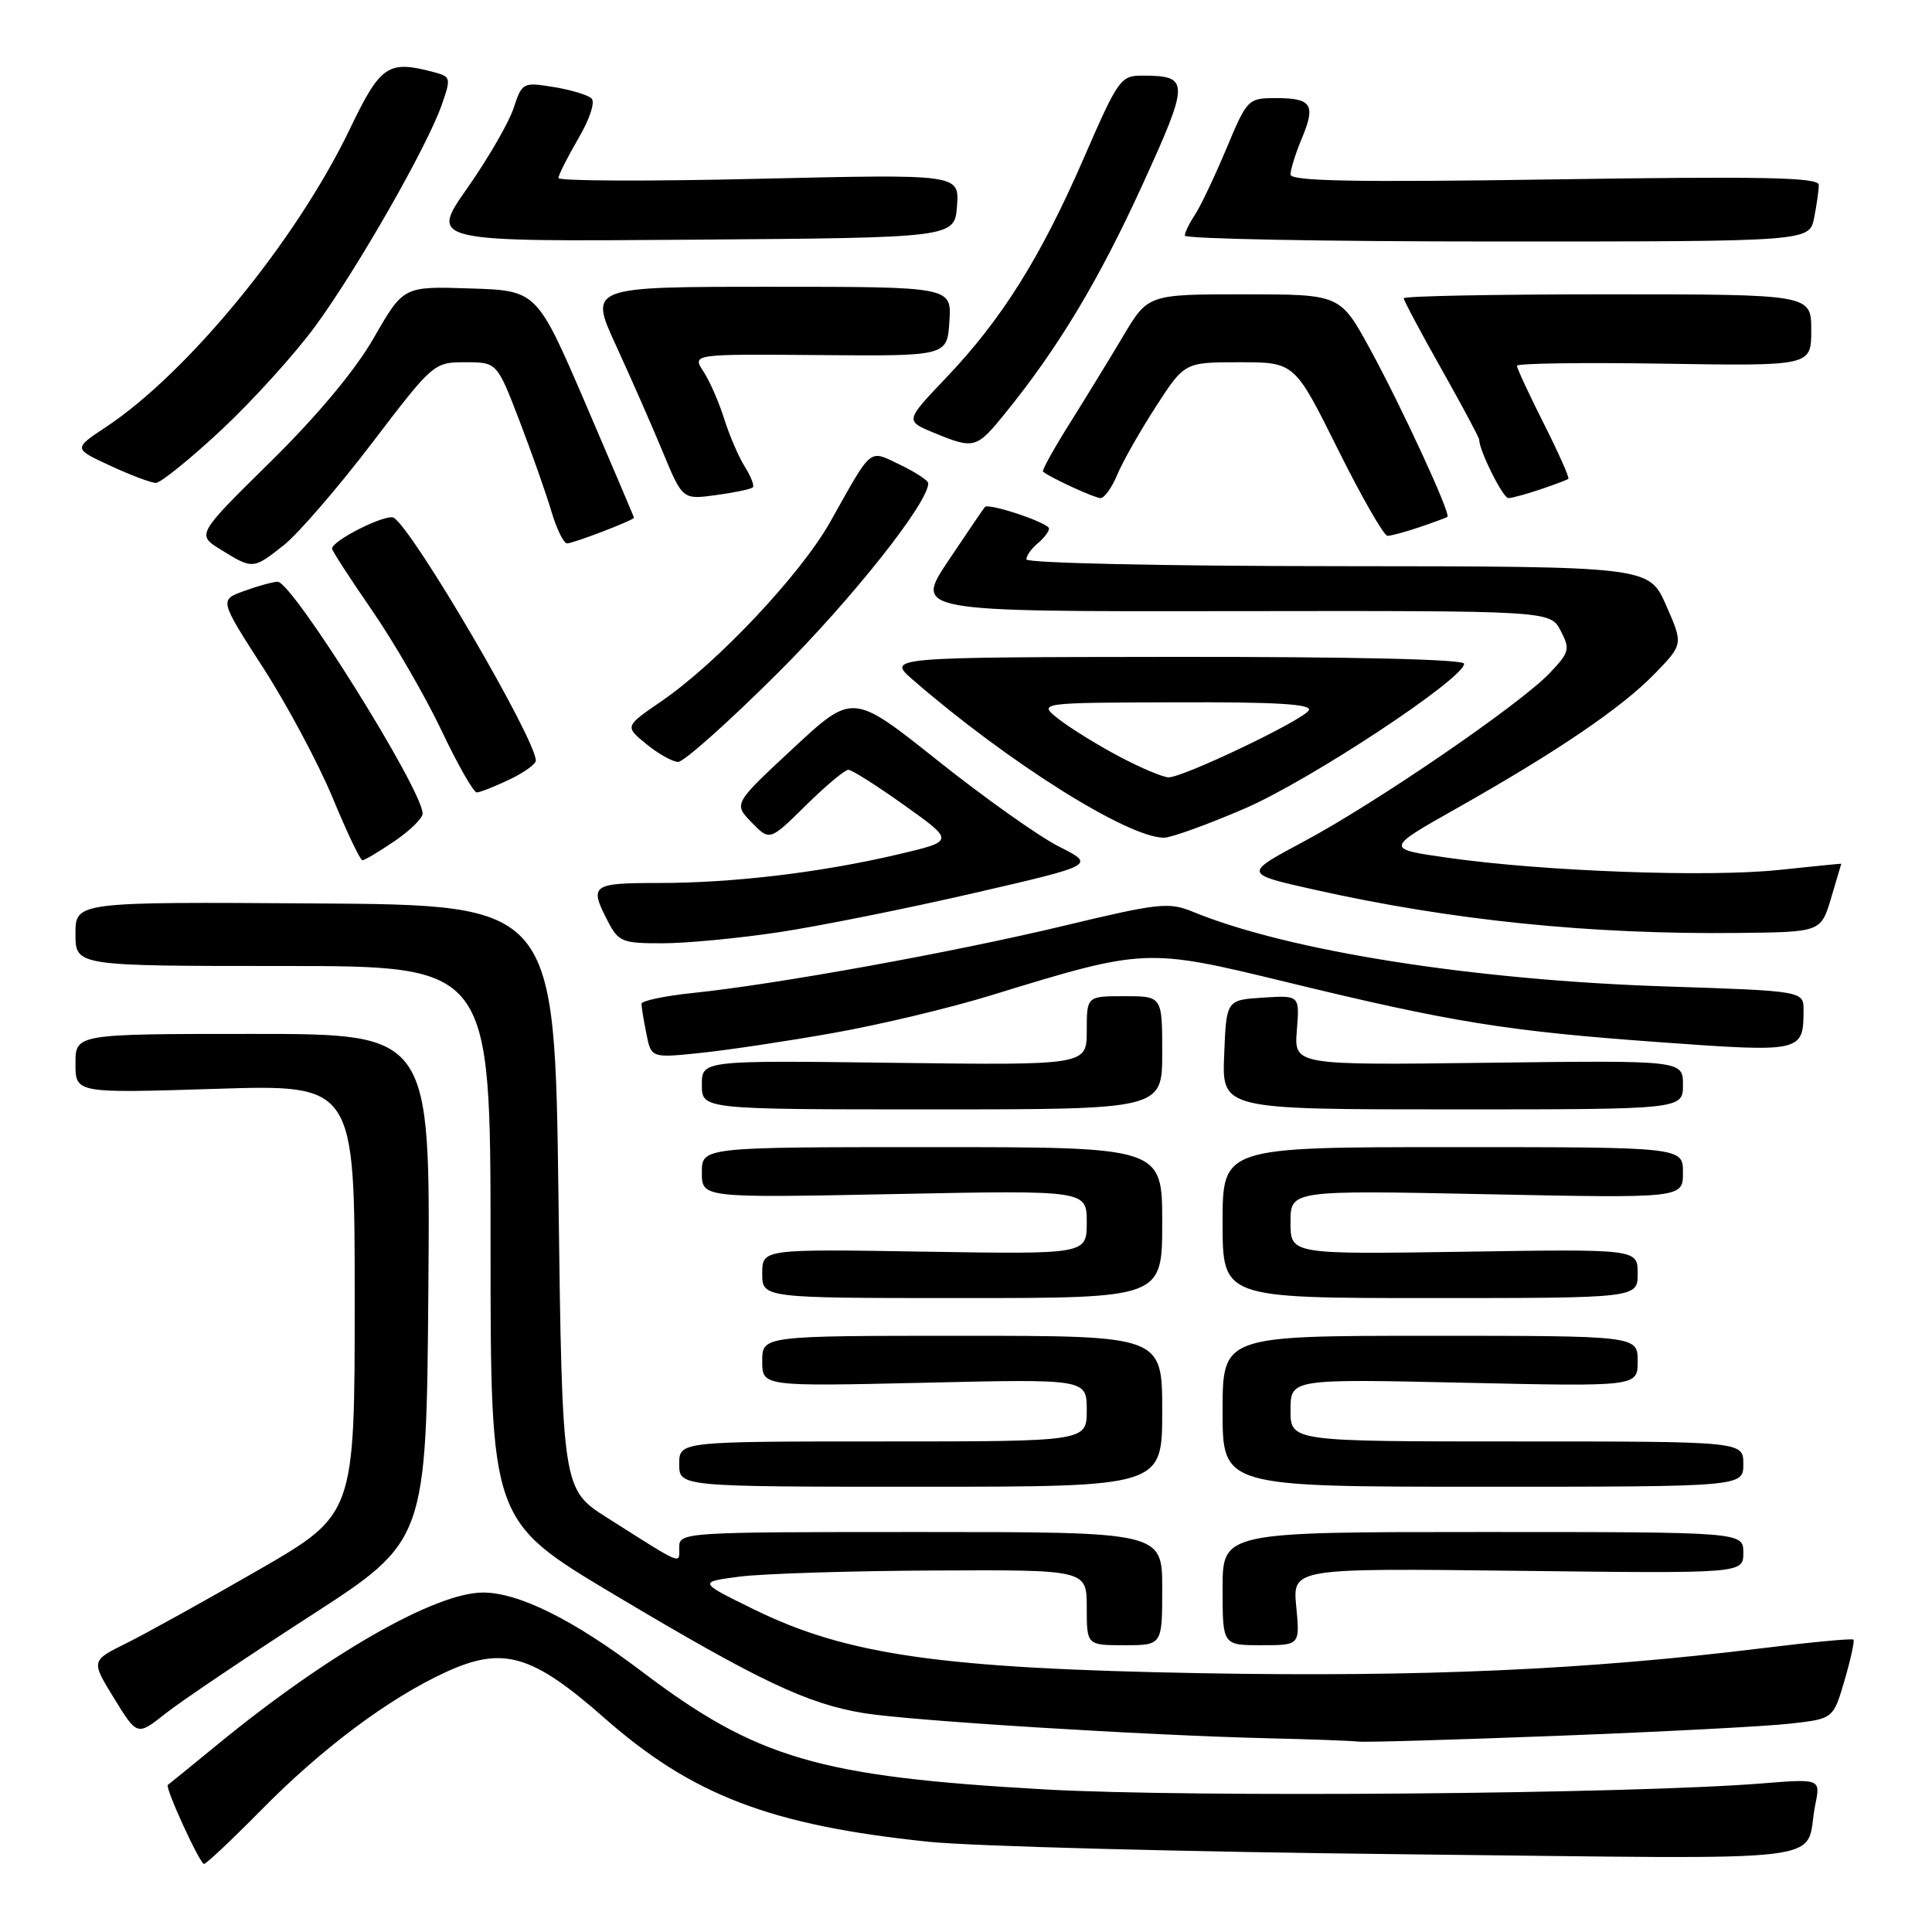 <?xml version="1.0" encoding="UTF-8" standalone="no"?>
<!DOCTYPE svg PUBLIC "-//W3C//DTD SVG 1.1//EN" "http://www.w3.org/Graphics/SVG/1.1/DTD/svg11.dtd" >
<svg xmlns="http://www.w3.org/2000/svg" xmlns:xlink="http://www.w3.org/1999/xlink" version="1.1" viewBox="0 0 256 256">
 <g >
 <path fill="currentColor"
d=" M 34.53 239.92 C 42.66 231.65 51.55 225.01 59.12 221.54 C 66.67 218.09 70.50 219.20 80.08 227.64 C 91.73 237.89 102.10 241.86 123.00 244.04 C 128.78 244.64 157.19 245.39 186.14 245.70 C 245.18 246.33 238.92 247.09 240.54 239.10 C 241.23 235.69 241.23 235.69 233.36 236.32 C 215.69 237.72 157.89 238.20 138.50 237.11 C 108.46 235.42 100.29 233.03 85.00 221.45 C 75.98 214.62 68.73 211.02 64.00 211.02 C 57.69 211.02 43.39 219.20 28.83 231.15 C 25.35 234.00 22.38 236.42 22.24 236.51 C 21.81 236.79 26.46 246.95 27.03 246.98 C 27.32 246.99 30.69 243.81 34.53 239.92 Z  M 206.50 230.00 C 220.25 229.47 234.07 228.75 237.21 228.39 C 242.92 227.75 242.92 227.75 244.41 222.66 C 245.23 219.86 245.76 217.43 245.59 217.26 C 245.42 217.08 239.92 217.60 233.39 218.41 C 210.22 221.26 188.48 222.23 159.27 221.71 C 124.81 221.09 112.29 219.31 100.00 213.30 C 92.50 209.63 92.50 209.63 98.00 208.91 C 101.03 208.52 112.61 208.15 123.75 208.10 C 144.00 208.00 144.00 208.00 144.00 213.00 C 144.00 218.00 144.00 218.00 149.00 218.00 C 154.00 218.00 154.00 218.00 154.00 210.50 C 154.00 203.00 154.00 203.00 122.00 203.00 C 90.48 203.00 90.00 203.03 90.00 205.04 C 90.00 207.31 90.68 207.59 80.50 201.14 C 74.50 197.34 74.50 197.34 74.00 158.62 C 73.50 119.91 73.50 119.91 41.75 119.71 C 10.00 119.50 10.00 119.50 10.00 123.75 C 10.00 128.00 10.00 128.00 37.50 128.00 C 65.00 128.00 65.00 128.00 65.00 164.75 C 65.00 201.50 65.00 201.50 81.25 211.21 C 100.53 222.72 106.95 225.77 114.47 227.00 C 120.68 228.01 151.63 229.93 168.00 230.33 C 173.78 230.46 179.18 230.67 180.00 230.77 C 180.82 230.88 192.75 230.53 206.50 230.00 Z  M 41.08 214.14 C 56.50 204.18 56.50 204.18 56.76 170.59 C 57.03 137.00 57.03 137.00 33.51 137.00 C 10.00 137.00 10.00 137.00 10.00 140.93 C 10.00 144.86 10.00 144.86 28.50 144.28 C 47.00 143.69 47.00 143.69 47.00 172.18 C 47.00 200.67 47.00 200.67 34.25 208.03 C 27.24 212.07 19.37 216.43 16.78 217.72 C 12.05 220.05 12.05 220.05 15.12 225.04 C 18.18 230.02 18.18 230.02 21.92 227.06 C 23.98 225.43 32.60 219.62 41.08 214.14 Z  M 171.76 212.89 C 171.27 207.79 171.27 207.79 201.14 208.14 C 231.00 208.50 231.00 208.50 231.00 205.75 C 231.00 203.00 231.00 203.00 196.50 203.00 C 162.00 203.00 162.00 203.00 162.00 210.50 C 162.00 218.00 162.00 218.00 167.13 218.00 C 172.25 218.00 172.25 218.00 171.76 212.89 Z  M 154.00 187.00 C 154.00 177.00 154.00 177.00 127.50 177.00 C 101.00 177.00 101.00 177.00 101.00 180.36 C 101.00 183.71 101.00 183.71 122.50 183.22 C 144.00 182.72 144.00 182.72 144.00 186.86 C 144.00 191.00 144.00 191.00 117.00 191.00 C 90.00 191.00 90.00 191.00 90.00 194.00 C 90.00 197.00 90.00 197.00 122.00 197.00 C 154.00 197.00 154.00 197.00 154.00 187.00 Z  M 231.00 194.00 C 231.00 191.00 231.00 191.00 201.00 191.00 C 171.00 191.00 171.00 191.00 171.00 186.86 C 171.00 182.71 171.00 182.71 194.00 183.22 C 217.00 183.73 217.00 183.73 217.00 180.37 C 217.00 177.00 217.00 177.00 189.50 177.00 C 162.00 177.00 162.00 177.00 162.00 187.00 C 162.00 197.00 162.00 197.00 196.50 197.00 C 231.00 197.00 231.00 197.00 231.00 194.00 Z  M 154.00 162.00 C 154.00 152.00 154.00 152.00 123.50 152.00 C 93.00 152.00 93.00 152.00 93.00 155.36 C 93.00 158.73 93.00 158.73 118.50 158.22 C 144.00 157.71 144.00 157.71 144.00 161.96 C 144.00 166.20 144.00 166.20 122.50 165.85 C 101.00 165.50 101.00 165.50 101.00 168.75 C 101.00 172.00 101.00 172.00 127.50 172.00 C 154.00 172.00 154.00 172.00 154.00 162.00 Z  M 217.00 168.75 C 217.00 165.50 217.00 165.50 194.00 165.86 C 171.00 166.21 171.00 166.21 171.00 161.96 C 171.00 157.71 171.00 157.71 197.00 158.24 C 223.00 158.77 223.00 158.77 223.00 155.38 C 223.00 152.00 223.00 152.00 192.50 152.00 C 162.00 152.00 162.00 152.00 162.00 162.00 C 162.00 172.00 162.00 172.00 189.50 172.00 C 217.00 172.00 217.00 172.00 217.00 168.75 Z  M 154.00 139.50 C 154.00 132.00 154.00 132.00 149.00 132.00 C 144.00 132.00 144.00 132.00 144.00 136.58 C 144.00 141.15 144.00 141.15 118.50 140.83 C 93.00 140.50 93.00 140.50 93.00 143.75 C 93.00 147.00 93.00 147.00 123.50 147.00 C 154.00 147.00 154.00 147.00 154.00 139.50 Z  M 223.00 143.75 C 223.00 140.50 223.00 140.50 197.24 140.82 C 171.47 141.15 171.47 141.15 171.84 136.51 C 172.21 131.88 172.21 131.88 167.36 132.19 C 162.50 132.50 162.50 132.50 162.21 139.75 C 161.91 147.00 161.91 147.00 192.46 147.00 C 223.00 147.00 223.00 147.00 223.00 143.75 Z  M 110.50 136.86 C 116.55 135.79 125.93 133.55 131.34 131.88 C 151.68 125.63 151.89 125.62 170.30 130.09 C 192.32 135.45 199.63 136.63 219.83 138.09 C 238.78 139.46 238.95 139.42 238.98 133.90 C 239.00 131.31 239.00 131.31 220.75 130.71 C 195.16 129.87 170.71 126.01 158.05 120.81 C 154.88 119.51 153.52 119.66 141.05 122.65 C 126.50 126.15 102.71 130.46 91.75 131.58 C 88.04 131.97 85.00 132.61 85.00 133.01 C 85.00 133.42 85.29 135.20 85.65 136.98 C 86.29 140.20 86.29 140.20 92.90 139.51 C 96.53 139.13 104.45 137.94 110.50 136.86 Z  M 103.16 123.53 C 108.48 122.73 120.10 120.40 129.00 118.35 C 145.16 114.62 145.16 114.62 140.33 112.18 C 137.67 110.84 130.44 105.71 124.25 100.78 C 112.99 91.81 112.99 91.81 105.09 99.16 C 97.19 106.50 97.19 106.50 99.59 108.97 C 101.99 111.44 101.99 111.44 106.78 106.72 C 109.41 104.12 111.95 102.00 112.41 102.00 C 112.87 102.00 116.23 104.13 119.87 106.73 C 126.49 111.45 126.49 111.45 119.00 113.21 C 108.74 115.62 97.16 117.00 87.28 117.00 C 78.39 117.00 78.05 117.26 80.53 122.05 C 81.95 124.80 82.45 125.00 87.78 124.99 C 90.92 124.99 97.85 124.33 103.16 123.53 Z  M 242.63 119.00 C 243.37 116.53 243.98 114.48 243.98 114.45 C 243.99 114.42 240.29 114.79 235.75 115.27 C 226.39 116.26 204.66 115.47 192.00 113.68 C 183.50 112.48 183.50 112.48 193.00 107.12 C 206.33 99.59 214.88 93.79 219.27 89.26 C 223.04 85.37 223.04 85.37 220.77 80.21 C 218.50 75.05 218.50 75.05 177.25 75.02 C 154.27 75.01 136.00 74.61 136.00 74.12 C 136.00 73.64 136.68 72.68 137.50 72.00 C 138.32 71.32 139.00 70.43 139.00 70.04 C 139.00 69.29 131.04 66.62 130.50 67.18 C 130.34 67.36 128.17 70.55 125.68 74.27 C 121.15 81.04 121.15 81.04 163.28 80.98 C 205.40 80.92 205.40 80.92 206.79 83.56 C 208.07 86.02 207.97 86.42 205.34 89.19 C 201.39 93.34 182.31 106.41 172.73 111.52 C 164.76 115.78 164.76 115.78 174.13 117.88 C 192.35 121.96 210.77 123.84 230.39 123.62 C 241.28 123.50 241.28 123.50 242.63 119.00 Z  M 52.27 111.46 C 54.32 110.07 56.00 108.42 56.00 107.81 C 56.00 104.66 38.67 76.96 36.77 77.08 C 36.07 77.12 34.06 77.68 32.29 78.33 C 29.08 79.50 29.08 79.50 34.88 88.50 C 38.07 93.45 42.21 101.21 44.09 105.74 C 45.96 110.27 47.73 113.98 48.02 113.99 C 48.30 113.99 50.22 112.86 52.27 111.46 Z  M 164.92 107.14 C 173.53 103.43 194.00 89.92 194.00 87.95 C 194.00 87.36 179.40 87.02 155.75 87.04 C 117.50 87.08 117.50 87.08 121.00 90.11 C 133.60 101.04 149.45 111.00 154.23 111.00 C 155.19 111.00 160.00 109.26 164.92 107.14 Z  M 67.47 103.31 C 69.41 102.39 71.00 101.25 71.00 100.79 C 71.00 97.94 54.79 70.22 52.18 68.61 C 51.21 68.01 44.00 71.62 44.00 72.70 C 44.00 72.97 46.37 76.64 49.28 80.85 C 52.18 85.06 56.32 92.21 58.48 96.75 C 60.63 101.29 62.75 105.00 63.17 105.00 C 63.59 105.00 65.52 104.24 67.47 103.31 Z  M 102.99 89.25 C 112.85 79.43 123.00 66.64 123.00 64.03 C 123.00 63.67 121.33 62.58 119.30 61.60 C 115.04 59.58 115.70 59.04 110.00 69.17 C 106.09 76.11 95.05 87.84 87.64 92.92 C 82.78 96.25 82.78 96.25 85.64 98.59 C 87.21 99.88 89.11 100.94 89.85 100.96 C 90.59 100.98 96.50 95.71 102.99 89.25 Z  M 37.59 72.25 C 39.50 70.74 44.75 64.66 49.26 58.75 C 57.39 48.09 57.49 48.00 61.66 48.00 C 65.85 48.00 65.85 48.00 68.83 55.75 C 70.46 60.01 72.37 65.41 73.06 67.75 C 73.75 70.09 74.69 72.00 75.14 72.00 C 75.99 72.00 84.00 68.92 84.00 68.60 C 84.00 68.49 81.10 61.68 77.57 53.45 C 71.13 38.50 71.13 38.50 62.29 38.22 C 53.46 37.93 53.46 37.93 49.56 44.72 C 47.08 49.05 42.13 54.99 35.86 61.17 C 26.04 70.84 26.04 70.84 29.27 72.84 C 33.50 75.45 33.54 75.45 37.59 72.25 Z  M 188.10 69.85 C 189.97 69.22 191.63 68.60 191.79 68.48 C 192.27 68.11 185.75 53.97 181.54 46.25 C 177.58 39.00 177.58 39.00 164.85 39.00 C 152.12 39.00 152.12 39.00 148.81 44.56 C 146.99 47.61 143.79 52.84 141.70 56.17 C 139.61 59.50 138.03 62.35 138.20 62.49 C 139.12 63.27 145.04 66.00 145.83 66.00 C 146.34 66.00 147.33 64.61 148.04 62.91 C 148.74 61.21 151.04 57.16 153.14 53.91 C 156.96 48.00 156.96 48.00 164.25 48.00 C 171.54 48.00 171.54 48.00 177.26 59.50 C 180.41 65.83 183.37 71.00 183.85 71.00 C 184.32 71.00 186.23 70.48 188.10 69.85 Z  M 99.75 64.58 C 99.98 64.36 99.50 63.12 98.69 61.84 C 97.88 60.55 96.65 57.70 95.96 55.50 C 95.27 53.30 94.03 50.47 93.20 49.21 C 91.71 46.91 91.71 46.91 108.61 47.05 C 125.50 47.19 125.50 47.19 125.80 42.60 C 126.11 38.00 126.11 38.00 102.08 38.00 C 78.05 38.00 78.05 38.00 81.61 45.75 C 83.57 50.01 86.36 56.36 87.81 59.86 C 90.44 66.21 90.44 66.21 94.89 65.60 C 97.34 65.27 99.53 64.81 99.75 64.58 Z  M 204.10 64.85 C 205.97 64.22 207.64 63.59 207.81 63.45 C 207.99 63.32 206.52 60.02 204.56 56.13 C 202.60 52.23 201.00 48.79 201.00 48.47 C 201.00 48.14 209.78 48.02 220.50 48.19 C 240.00 48.50 240.00 48.50 240.00 43.75 C 240.00 39.00 240.00 39.00 213.00 39.00 C 198.15 39.00 186.00 39.23 186.00 39.52 C 186.00 39.80 188.25 44.03 191.00 48.90 C 193.75 53.78 196.00 57.99 196.00 58.26 C 196.00 59.70 199.15 66.00 199.86 66.00 C 200.32 66.00 202.23 65.48 204.10 64.85 Z  M 29.33 56.97 C 33.47 53.10 39.07 46.91 41.78 43.22 C 47.36 35.59 56.55 19.52 58.52 13.93 C 59.77 10.40 59.72 10.16 57.67 9.61 C 51.38 7.92 50.47 8.53 46.28 17.25 C 39.20 31.94 24.86 49.43 13.99 56.62 C 9.72 59.45 9.72 59.45 14.61 61.71 C 17.30 62.96 20.02 63.98 20.65 63.99 C 21.28 63.99 25.19 60.83 29.33 56.97 Z  M 133.20 54.75 C 140.21 46.11 145.58 37.17 151.32 24.62 C 157.65 10.75 157.66 10.05 151.43 10.02 C 148.49 10.00 148.19 10.42 143.60 20.97 C 137.90 34.09 132.74 42.32 125.38 50.04 C 119.93 55.76 119.93 55.76 123.71 57.33 C 129.08 59.55 129.38 59.47 133.20 54.75 Z  M 126.81 27.28 C 127.11 23.07 127.11 23.07 100.56 23.69 C 85.95 24.04 74.00 23.99 74.00 23.59 C 74.00 23.19 75.19 20.83 76.63 18.36 C 78.13 15.81 78.89 13.51 78.38 13.04 C 77.90 12.58 75.63 11.90 73.35 11.53 C 69.29 10.87 69.18 10.93 68.05 14.34 C 67.42 16.26 64.66 21.02 61.92 24.93 C 56.93 32.03 56.93 32.03 91.71 31.76 C 126.50 31.50 126.50 31.50 126.81 27.28 Z  M 240.38 28.87 C 240.72 27.16 241.00 25.19 241.00 24.50 C 241.00 23.50 233.68 23.35 206.00 23.77 C 179.48 24.17 171.00 24.01 171.00 23.12 C 171.00 22.47 171.67 20.33 172.49 18.36 C 174.37 13.87 173.82 13.00 169.09 13.00 C 165.36 13.00 165.26 13.10 162.48 19.75 C 160.92 23.46 159.05 27.39 158.33 28.47 C 157.60 29.56 157.00 30.79 157.00 31.22 C 157.00 31.65 175.62 32.00 198.38 32.00 C 239.75 32.00 239.75 32.00 240.38 28.87 Z  M 148.32 100.25 C 145.46 98.74 141.86 96.51 140.32 95.31 C 137.50 93.11 137.50 93.11 155.81 93.06 C 169.18 93.01 173.93 93.30 173.42 94.13 C 172.60 95.46 156.82 103.00 154.85 103.00 C 154.11 103.00 151.17 101.76 148.32 100.25 Z "/>
</g>
</svg>